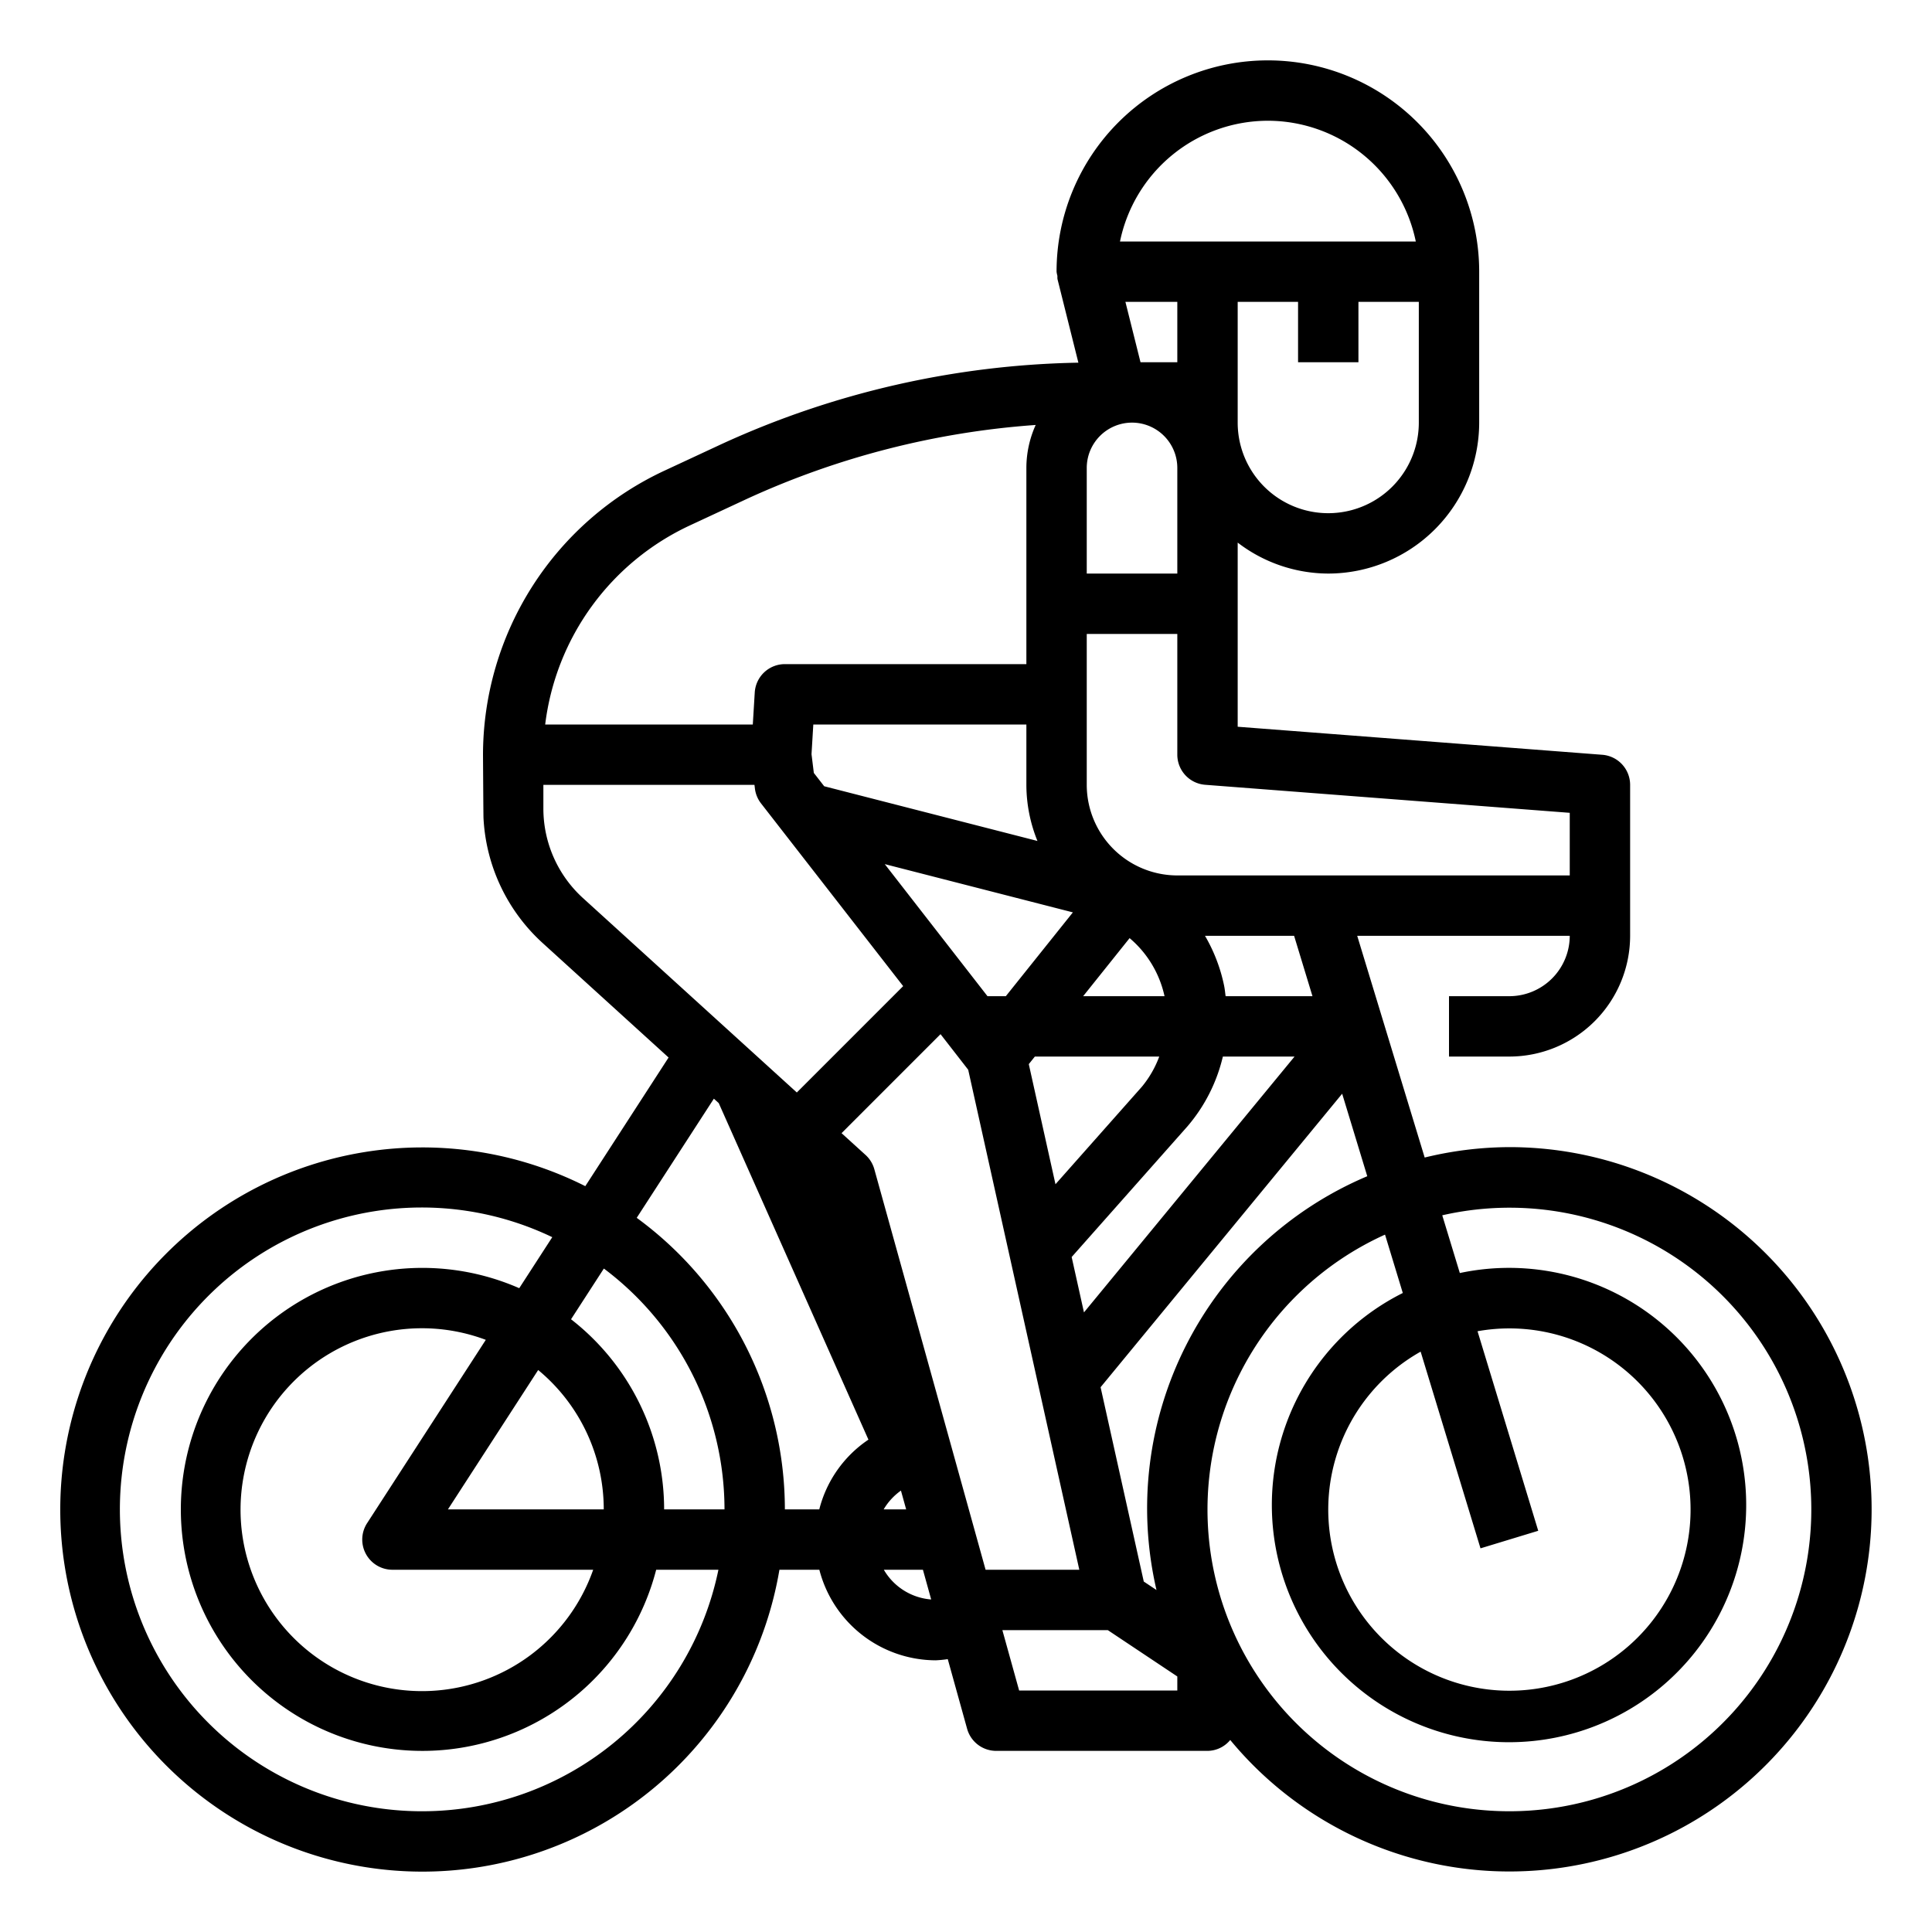 <?xml version="1.0"?>
<svg xmlns="http://www.w3.org/2000/svg" viewBox="0 0 512 512" width="512" height="512"><g id="Outline"><path d="M400,304a95.658,95.658,0,0,0-22.445,2.758L359.676,248H416a16.03,16.03,0,0,1-16,16H384v16h16a32.036,32.036,0,0,0,32-32V208a8,8,0,0,0-7.387-7.977L328,192.594v-48.8A39.607,39.607,0,0,0,352,152a40.047,40.047,0,0,0,40-40V72a56,56,0,0,0-112,0,7.46,7.46,0,0,0,.224,1.107,7.669,7.669,0,0,0,.014.831l5.544,22.174a236.718,236.718,0,0,0-94.438,21.521l-15.09,7.023A83.192,83.192,0,0,0,128,200s.1,16.539.133,16.819a48.087,48.087,0,0,0,15.578,33.009l33.471,30.425L155.11,314.344A95.96,95.96,0,1,0,206.555,416h10.581A31.967,31.967,0,0,0,248,440a31.208,31.208,0,0,0,3.166-.313l5.127,18.454A8,8,0,0,0,264,464h56a7.874,7.874,0,0,0,6.024-2.887A95.981,95.981,0,1,0,400,304ZM300,112a12.013,12.013,0,0,1,12,12v28H288V124A12.013,12.013,0,0,1,300,112Zm12-16h-9.754l-4-16H312ZM272.64,282.007,274.246,280h32.966a27.42,27.42,0,0,1-4.6,7.992l-22.9,25.844ZM287.046,264l12.31-15.388A27.912,27.912,0,0,1,308.612,264Zm-12.112-41.136-56.515-14.5-2.747-3.533-.611-4.965.474-7.863H272v16A39.682,39.682,0,0,0,274.934,222.864Zm9.389,18.925L266.554,264h-4.86l-5.378-6.914L234.471,229ZM238.758,395.021,240.141,400h-5.962A16.234,16.234,0,0,1,238.758,395.021Zm-7.051-85.162a8.024,8.024,0,0,0-2.324-3.781L223.02,300.3l26.23-26.235,7.332,9.43L286.027,416H261.191ZM284,333.125l30.676-34.617A43.813,43.813,0,0,0,324.07,280h19l-55.807,67.8ZM347.819,264H324.8c-.125-.915-.207-1.829-.39-2.742A43.726,43.726,0,0,0,319.337,248H342.95ZM416,215.406V232H312a24.027,24.027,0,0,1-24-24V168h24v32a8,8,0,0,0,7.387,7.977ZM376,112a24,24,0,0,1-48,0V80h16V96h16V80h16ZM336,32A40.069,40.069,0,0,1,375.2,64h-78.39A40.069,40.069,0,0,1,336,32ZM182.977,139.172l15.093-7.024a220.747,220.747,0,0,1,76.4-19.53A27.739,27.739,0,0,0,272,124v52H208a8,8,0,0,0-7.984,7.523L199.5,192h-55.02A67.2,67.2,0,0,1,182.977,139.172ZM144,214.305V208h55.941l.118.977a7.987,7.987,0,0,0,1.625,3.937l37.664,48.422-14.09,14.094-14.092,14.091-56.689-51.537A32.078,32.078,0,0,1,144,214.305ZM112,480a80,80,0,1,1,34.357-152.137l-8.753,13.52A64,64,0,1,0,173.894,416h16.494A80.135,80.135,0,0,1,112,480Zm80-80H176a63.868,63.868,0,0,0-24.669-50.381l8.7-13.441A79.841,79.841,0,0,1,192,400ZM96.973,411.82A7.993,7.993,0,0,0,104,416h53.2a48.082,48.082,0,1,1-28.459-60.928L97.285,403.656A7.981,7.981,0,0,0,96.973,411.82ZM118.707,400l23.914-36.931A47.918,47.918,0,0,1,160,400Zm50.03-77.263,20.446-31.574,1.289,1.171,39.671,89.187A31.623,31.623,0,0,0,217.119,400H208A95.827,95.827,0,0,0,168.737,322.737ZM234.226,416h10.359l2.188,7.876A15.921,15.921,0,0,1,234.226,416ZM312,448H270.082l-4.445-16h27.941L312,444.281Zm-8.889-28.874-11.444-51.5,64.019-77.78,6.653,21.865a95.568,95.568,0,0,0-55.857,109.659ZM400,480a79.949,79.949,0,0,1-32.953-152.814l4.708,15.471a62.853,62.853,0,1,0,15.114-5.29l-4.657-15.3A79.973,79.973,0,1,1,400,480Zm-8.438-127.21a48.01,48.01,0,1,1-15.078,5.41l15.864,52.128,15.3-4.656Z"/></g></svg>
